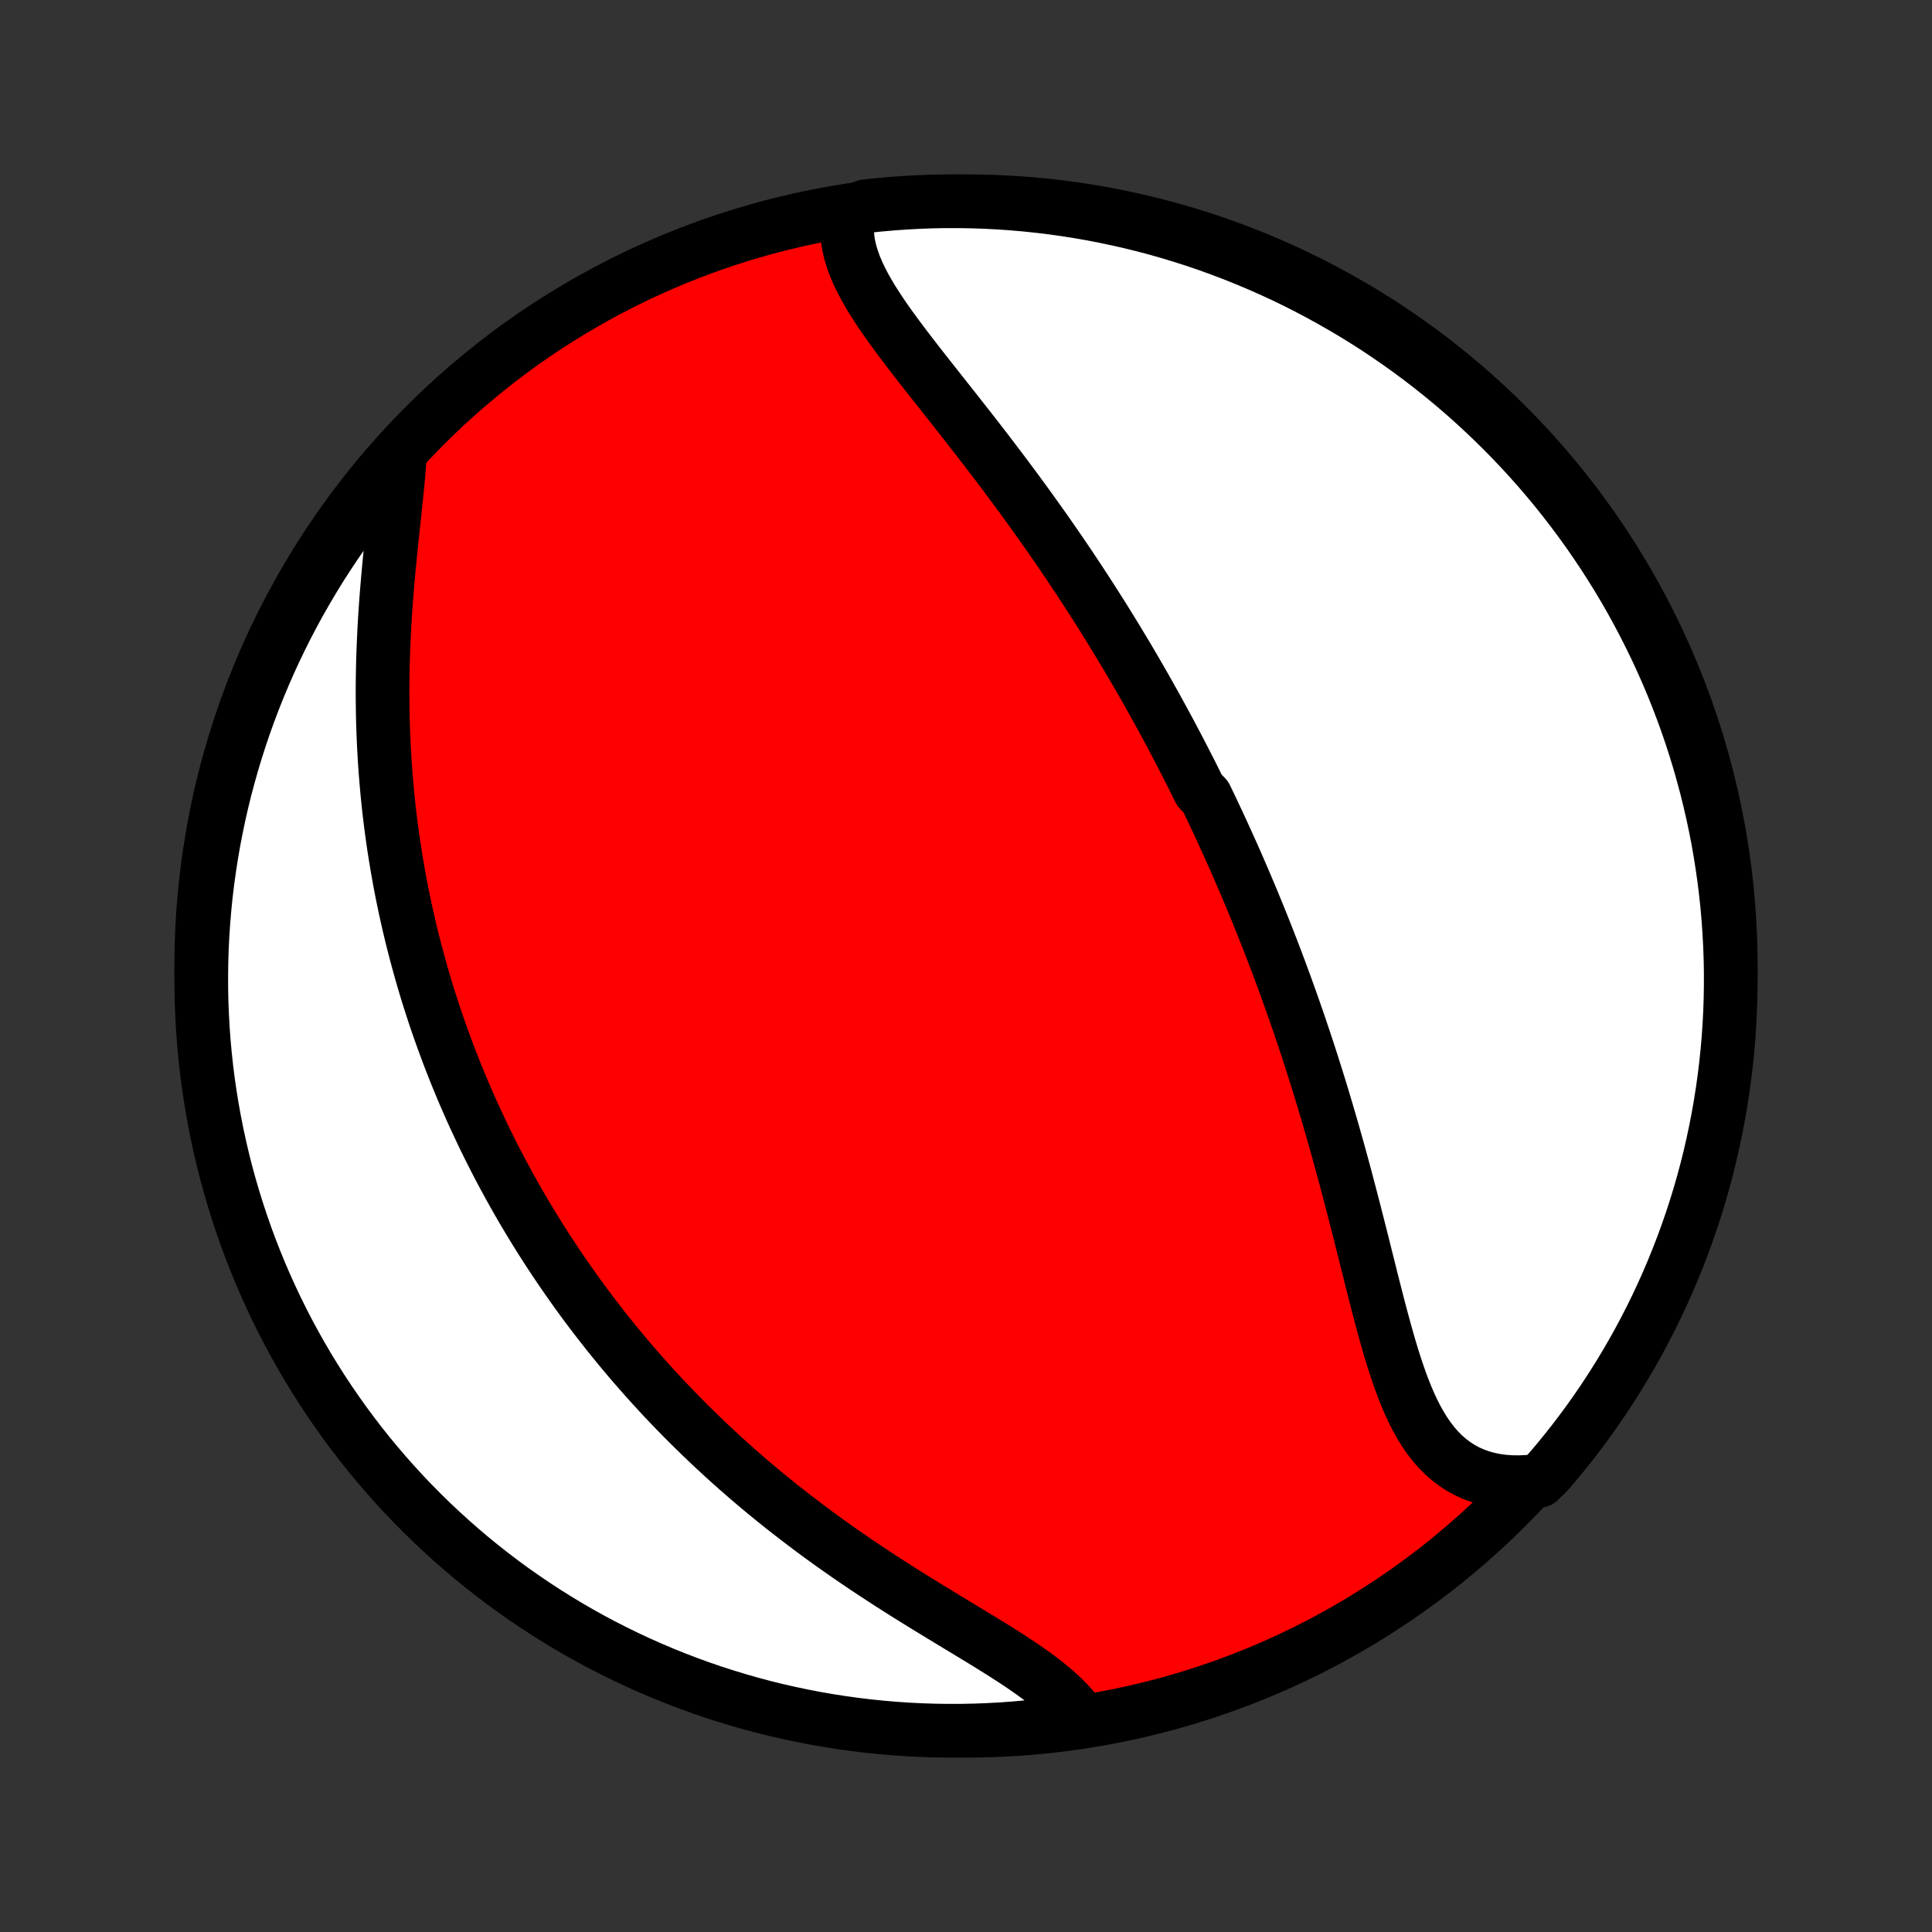 <?xml version="1.0" encoding="utf-8" standalone="no"?>
<!DOCTYPE svg PUBLIC "-//W3C//DTD SVG 1.1//EN"
  "http://www.w3.org/Graphics/SVG/1.1/DTD/svg11.dtd">
<!-- Created with matplotlib (http://matplotlib.org/) -->
<svg height="72pt" version="1.1" viewBox="0 0 72 72" width="72pt" xmlns="http://www.w3.org/2000/svg" xmlns:xlink="http://www.w3.org/1999/xlink">
 <rect x="0" y="0" width="72" height="72" fill="#333333" stroke="none"/>
 <defs>
  <style type="text/css">
*{stroke-linecap:butt;stroke-linejoin:round;}
  </style>
 </defs>
 <g id="figure_1">
  <g id="patch_1">
   <path d="
M0 72
L72 72
L72 0
L0 0
z
" style="fill:none;"/>
  </g>
  <g id="axes_1">
   <g id="PatchCollection_1">
    <defs>
     <path d="
M36 -7.5
C43.558 -7.5 50.808 -10.503 56.153 -15.848
C61.497 -21.192 64.5 -28.442 64.5 -36
C64.5 -43.558 61.497 -50.808 56.153 -56.153
C50.808 -61.497 43.558 -64.5 36 -64.5
C28.442 -64.5 21.192 -61.497 15.848 -56.153
C10.503 -50.808 7.5 -43.558 7.5 -36
C7.5 -28.442 10.503 -21.192 15.848 -15.848
C21.192 -10.503 28.442 -7.5 36 -7.5
z
" id="C0_0_a811fe30f3"/>
     <path d="
M31.628 -64.062
L31.587 -63.817
L31.568 -63.572
L31.57 -63.326
L31.592 -63.08
L31.633 -62.833
L31.692 -62.586
L31.767 -62.339
L31.857 -62.09
L31.962 -61.842
L32.08 -61.593
L32.21 -61.343
L32.35 -61.093
L32.5 -60.843
L32.659 -60.592
L32.825 -60.34
L32.998 -60.087
L33.177 -59.834
L33.362 -59.581
L33.55 -59.326
L33.742 -59.072
L33.938 -58.816
L34.136 -58.56
L34.335 -58.304
L34.537 -58.047
L34.739 -57.79
L34.943 -57.532
L35.147 -57.275
L35.35 -57.017
L35.554 -56.759
L35.757 -56.501
L35.96 -56.243
L36.161 -55.986
L36.362 -55.728
L36.562 -55.47
L36.76 -55.213
L36.956 -54.956
L37.151 -54.7
L37.345 -54.444
L37.537 -54.188
L37.727 -53.933
L37.915 -53.678
L38.102 -53.424
L38.286 -53.171
L38.468 -52.918
L38.649 -52.666
L38.828 -52.414
L39.005 -52.163
L39.179 -51.913
L39.352 -51.663
L39.523 -51.414
L39.692 -51.166
L39.859 -50.919
L40.024 -50.672
L40.187 -50.426
L40.348 -50.18
L40.508 -49.935
L40.665 -49.691
L40.821 -49.448
L40.975 -49.205
L41.128 -48.963
L41.278 -48.721
L41.427 -48.48
L41.575 -48.239
L41.72 -47.999
L41.864 -47.76
L42.007 -47.521
L42.148 -47.282
L42.288 -47.044
L42.426 -46.806
L42.563 -46.568
L42.698 -46.331
L42.832 -46.094
L42.965 -45.857
L43.096 -45.621
L43.226 -45.384
L43.355 -45.148
L43.483 -44.912
L43.61 -44.676
L43.735 -44.44
L43.86 -44.203
L43.983 -43.967
L44.105 -43.731
L44.226 -43.494
L44.347 -43.258
L44.466 -43.021
L44.584 -42.784
L44.702 -42.546
L44.934 -42.308
L45.049 -42.07
L45.163 -41.831
L45.276 -41.591
L45.389 -41.352
L45.5 -41.111
L45.611 -40.87
L45.721 -40.628
L45.831 -40.385
L45.94 -40.142
L46.048 -39.898
L46.156 -39.652
L46.262 -39.406
L46.369 -39.159
L46.474 -38.911
L46.579 -38.662
L46.684 -38.411
L46.788 -38.16
L46.891 -37.907
L46.994 -37.653
L47.096 -37.397
L47.198 -37.14
L47.299 -36.882
L47.4 -36.622
L47.5 -36.361
L47.6 -36.098
L47.699 -35.834
L47.797 -35.568
L47.896 -35.3
L47.993 -35.03
L48.09 -34.759
L48.187 -34.486
L48.283 -34.211
L48.379 -33.934
L48.474 -33.655
L48.569 -33.374
L48.663 -33.091
L48.757 -32.806
L48.85 -32.519
L48.942 -32.23
L49.034 -31.939
L49.126 -31.645
L49.217 -31.35
L49.307 -31.053
L49.397 -30.753
L49.486 -30.451
L49.575 -30.147
L49.664 -29.841
L49.751 -29.533
L49.839 -29.223
L49.925 -28.911
L50.011 -28.597
L50.097 -28.281
L50.182 -27.963
L50.266 -27.643
L50.35 -27.322
L50.434 -26.999
L50.517 -26.675
L50.6 -26.349
L50.683 -26.023
L50.766 -25.695
L50.848 -25.366
L50.93 -25.037
L51.013 -24.708
L51.095 -24.378
L51.178 -24.049
L51.262 -23.72
L51.346 -23.391
L51.432 -23.064
L51.519 -22.739
L51.607 -22.415
L51.697 -22.094
L51.789 -21.775
L51.884 -21.46
L51.982 -21.149
L52.084 -20.843
L52.189 -20.541
L52.299 -20.246
L52.414 -19.957
L52.536 -19.675
L52.663 -19.402
L52.798 -19.138
L52.941 -18.883
L53.092 -18.639
L53.252 -18.406
L53.421 -18.186
L53.602 -17.979
L53.793 -17.786
L53.995 -17.608
L54.209 -17.445
L54.434 -17.299
L54.672 -17.169
L54.921 -17.056
L55.182 -16.962
L55.455 -16.885
L55.738 -16.827
L56.033 -16.787
L56.337 -16.766
L56.65 -16.764
L56.972 -16.779
L57.361 -16.814
L57.687 -17.133
L58.006 -17.508
L58.319 -17.89
L58.625 -18.276
L58.924 -18.669
L59.216 -19.066
L59.501 -19.469
L59.779 -19.876
L60.049 -20.289
L60.312 -20.706
L60.568 -21.128
L60.816 -21.555
L61.057 -21.986
L61.29 -22.421
L61.516 -22.861
L61.734 -23.304
L61.943 -23.751
L62.145 -24.202
L62.339 -24.657
L62.525 -25.115
L62.703 -25.576
L62.873 -26.041
L63.035 -26.508
L63.188 -26.979
L63.333 -27.452
L63.47 -27.928
L63.598 -28.406
L63.718 -28.887
L63.829 -29.369
L63.932 -29.854
L64.027 -30.341
L64.113 -30.829
L64.19 -31.319
L64.259 -31.81
L64.319 -32.303
L64.371 -32.797
L64.414 -33.291
L64.448 -33.787
L64.474 -34.283
L64.491 -34.78
L64.499 -35.277
L64.499 -35.774
L64.49 -36.272
L64.472 -36.769
L64.445 -37.266
L64.41 -37.763
L64.367 -38.259
L64.314 -38.755
L64.253 -39.249
L64.183 -39.743
L64.105 -40.235
L64.019 -40.727
L63.923 -41.216
L63.819 -41.705
L63.707 -42.191
L63.586 -42.676
L63.457 -43.158
L63.32 -43.639
L63.174 -44.117
L63.02 -44.592
L62.858 -45.065
L62.687 -45.535
L62.508 -46.002
L62.322 -46.467
L62.127 -46.928
L61.924 -47.386
L61.714 -47.84
L61.495 -48.29
L61.269 -48.737
L61.035 -49.18
L60.794 -49.619
L60.545 -50.054
L60.288 -50.485
L60.024 -50.911
L59.753 -51.333
L59.474 -51.749
L59.189 -52.162
L58.896 -52.569
L58.596 -52.971
L58.29 -53.368
L57.977 -53.76
L57.657 -54.146
L57.33 -54.527
L56.997 -54.902
L56.657 -55.271
L56.312 -55.635
L55.959 -55.992
L55.601 -56.344
L55.237 -56.689
L54.867 -57.028
L54.492 -57.361
L54.11 -57.687
L53.724 -58.006
L53.331 -58.319
L52.934 -58.625
L52.531 -58.924
L52.124 -59.216
L51.711 -59.501
L51.294 -59.779
L50.872 -60.049
L50.445 -60.312
L50.014 -60.568
L49.579 -60.816
L49.139 -61.057
L48.696 -61.29
L48.249 -61.516
L47.798 -61.734
L47.343 -61.943
L46.885 -62.145
L46.424 -62.339
L45.959 -62.525
L45.492 -62.703
L45.021 -62.873
L44.548 -63.035
L44.072 -63.188
L43.594 -63.333
L43.114 -63.47
L42.631 -63.598
L42.146 -63.718
L41.659 -63.829
L41.171 -63.932
L40.681 -64.027
L40.19 -64.113
L39.697 -64.19
L39.203 -64.259
L38.709 -64.319
L38.213 -64.371
L37.717 -64.414
L37.22 -64.448
L36.723 -64.474
L36.226 -64.491
L35.728 -64.499
L35.231 -64.499
L34.734 -64.49
L34.237 -64.472
L33.741 -64.445
L33.245 -64.41
L32.751 -64.367
L32.257 -64.314
z
" id="C0_1_f5890a6fe8"/>
     <path d="
M14.898 -54.955
L14.873 -54.613
L14.844 -54.264
L14.81 -53.908
L14.774 -53.545
L14.736 -53.178
L14.696 -52.805
L14.655 -52.428
L14.615 -52.048
L14.575 -51.665
L14.536 -51.279
L14.498 -50.891
L14.462 -50.502
L14.429 -50.111
L14.397 -49.72
L14.369 -49.329
L14.343 -48.938
L14.321 -48.547
L14.302 -48.156
L14.286 -47.767
L14.273 -47.379
L14.264 -46.992
L14.258 -46.607
L14.256 -46.224
L14.258 -45.842
L14.263 -45.463
L14.271 -45.086
L14.284 -44.712
L14.299 -44.34
L14.318 -43.971
L14.34 -43.604
L14.366 -43.24
L14.395 -42.879
L14.427 -42.52
L14.462 -42.165
L14.5 -41.812
L14.542 -41.463
L14.586 -41.116
L14.633 -40.772
L14.683 -40.431
L14.736 -40.093
L14.791 -39.758
L14.849 -39.426
L14.909 -39.097
L14.972 -38.77
L15.038 -38.446
L15.105 -38.126
L15.176 -37.807
L15.248 -37.492
L15.323 -37.179
L15.399 -36.869
L15.479 -36.561
L15.56 -36.256
L15.643 -35.953
L15.728 -35.653
L15.815 -35.355
L15.904 -35.059
L15.995 -34.765
L16.089 -34.474
L16.183 -34.185
L16.28 -33.898
L16.379 -33.613
L16.48 -33.33
L16.582 -33.049
L16.686 -32.77
L16.792 -32.492
L16.9 -32.217
L17.009 -31.942
L17.121 -31.67
L17.234 -31.399
L17.349 -31.13
L17.466 -30.863
L17.584 -30.596
L17.704 -30.331
L17.827 -30.068
L17.951 -29.805
L18.076 -29.544
L18.204 -29.285
L18.334 -29.026
L18.465 -28.768
L18.598 -28.511
L18.733 -28.256
L18.871 -28.001
L19.01 -27.747
L19.151 -27.494
L19.294 -27.242
L19.439 -26.991
L19.587 -26.74
L19.736 -26.49
L19.888 -26.241
L20.042 -25.992
L20.198 -25.744
L20.356 -25.497
L20.517 -25.25
L20.68 -25.003
L20.845 -24.757
L21.013 -24.512
L21.183 -24.267
L21.356 -24.022
L21.531 -23.777
L21.709 -23.533
L21.89 -23.289
L22.073 -23.045
L22.26 -22.802
L22.449 -22.559
L22.641 -22.316
L22.836 -22.073
L23.034 -21.831
L23.235 -21.588
L23.439 -21.346
L23.646 -21.105
L23.857 -20.863
L24.071 -20.621
L24.288 -20.38
L24.509 -20.139
L24.733 -19.898
L24.961 -19.657
L25.192 -19.417
L25.427 -19.177
L25.666 -18.937
L25.908 -18.698
L26.154 -18.459
L26.404 -18.22
L26.658 -17.982
L26.916 -17.744
L27.177 -17.506
L27.443 -17.27
L27.713 -17.033
L27.986 -16.798
L28.264 -16.563
L28.545 -16.329
L28.831 -16.096
L29.12 -15.864
L29.414 -15.633
L29.711 -15.403
L30.012 -15.174
L30.316 -14.946
L30.625 -14.719
L30.936 -14.494
L31.251 -14.271
L31.569 -14.049
L31.89 -13.828
L32.214 -13.609
L32.541 -13.392
L32.869 -13.177
L33.2 -12.963
L33.532 -12.751
L33.865 -12.541
L34.2 -12.333
L34.534 -12.127
L34.868 -11.923
L35.201 -11.72
L35.533 -11.519
L35.863 -11.32
L36.19 -11.122
L36.513 -10.926
L36.832 -10.73
L37.145 -10.536
L37.452 -10.342
L37.752 -10.149
L38.044 -9.956
L38.326 -9.762
L38.598 -9.568
L38.858 -9.373
L39.105 -9.177
L39.339 -8.979
L39.558 -8.779
L39.762 -8.577
L39.949 -8.373
L40.118 -8.165
L39.797 -7.955
L39.304 -7.754
L38.809 -7.692
L38.314 -7.639
L37.818 -7.594
L37.321 -7.558
L36.824 -7.531
L36.327 -7.512
L35.83 -7.502
L35.332 -7.501
L34.835 -7.508
L34.338 -7.524
L33.842 -7.548
L33.346 -7.582
L32.851 -7.624
L32.358 -7.674
L31.865 -7.734
L31.373 -7.802
L30.883 -7.878
L30.395 -7.963
L29.908 -8.057
L29.423 -8.159
L28.94 -8.269
L28.459 -8.388
L27.98 -8.516
L27.505 -8.652
L27.031 -8.796
L26.56 -8.948
L26.092 -9.109
L25.628 -9.278
L25.166 -9.455
L24.707 -9.64
L24.252 -9.833
L23.801 -10.034
L23.353 -10.243
L22.91 -10.46
L22.47 -10.684
L22.034 -10.916
L21.603 -11.156
L21.175 -11.404
L20.753 -11.659
L20.335 -11.921
L19.922 -12.191
L19.514 -12.468
L19.11 -12.752
L18.712 -13.044
L18.32 -13.342
L17.932 -13.647
L17.55 -13.959
L17.174 -14.278
L16.803 -14.603
L16.439 -14.935
L16.08 -15.273
L15.727 -15.618
L15.381 -15.968
L15.04 -16.325
L14.707 -16.688
L14.379 -17.057
L14.059 -17.431
L13.744 -17.811
L13.437 -18.197
L13.137 -18.588
L12.843 -18.985
L12.557 -19.386
L12.277 -19.793
L12.005 -20.205
L11.741 -20.621
L11.483 -21.042
L11.233 -21.468
L10.991 -21.898
L10.756 -22.332
L10.529 -22.771
L10.31 -23.213
L10.099 -23.66
L9.895 -24.11
L9.699 -24.564
L9.512 -25.021
L9.332 -25.482
L9.161 -25.946
L8.998 -26.413
L8.843 -26.883
L8.696 -27.355
L8.558 -27.831
L8.427 -28.308
L8.306 -28.788
L8.193 -29.271
L8.088 -29.755
L7.992 -30.241
L7.904 -30.73
L7.825 -31.219
L7.754 -31.71
L7.692 -32.203
L7.639 -32.696
L7.594 -33.191
L7.558 -33.686
L7.531 -34.182
L7.512 -34.679
L7.502 -35.176
L7.501 -35.673
L7.508 -36.17
L7.524 -36.668
L7.548 -37.165
L7.582 -37.662
L7.624 -38.158
L7.674 -38.654
L7.734 -39.149
L7.802 -39.642
L7.878 -40.135
L7.963 -40.627
L8.057 -41.117
L8.159 -41.605
L8.269 -42.092
L8.388 -42.577
L8.516 -43.06
L8.652 -43.541
L8.796 -44.02
L8.948 -44.495
L9.109 -44.969
L9.278 -45.44
L9.455 -45.908
L9.64 -46.373
L9.833 -46.834
L10.034 -47.293
L10.243 -47.748
L10.46 -48.199
L10.684 -48.647
L10.916 -49.09
L11.156 -49.53
L11.404 -49.966
L11.659 -50.397
L11.921 -50.825
L12.191 -51.247
L12.468 -51.665
L12.752 -52.078
L13.044 -52.486
L13.342 -52.89
L13.647 -53.288
L13.959 -53.68
L14.278 -54.068
z
" id="C0_2_c325717ecd"/>
    </defs>
    <g clip-path="url(#p1bffca34e9)">
     <use style="fill:#ff0000;stroke:#000000;stroke-width:2.0;" x="0.0" xlink:href="#C0_0_a811fe30f3" y="72.0"/>
    </g>
    <g clip-path="url(#p1bffca34e9)">
     <use style="fill:#ffffff;stroke:#000000;stroke-width:2.0;" x="0.0" xlink:href="#C0_1_f5890a6fe8" y="72.0"/>
    </g>
    <g clip-path="url(#p1bffca34e9)">
     <use style="fill:#ffffff;stroke:#000000;stroke-width:2.0;" x="0.0" xlink:href="#C0_2_c325717ecd" y="72.0"/>
    </g>
   </g>
  </g>
 </g>
 <defs>
  <clipPath id="p1bffca34e9">
   <rect height="72.0" width="72.0" x="0.0" y="0.0"/>
  </clipPath>
 </defs>
</svg>
